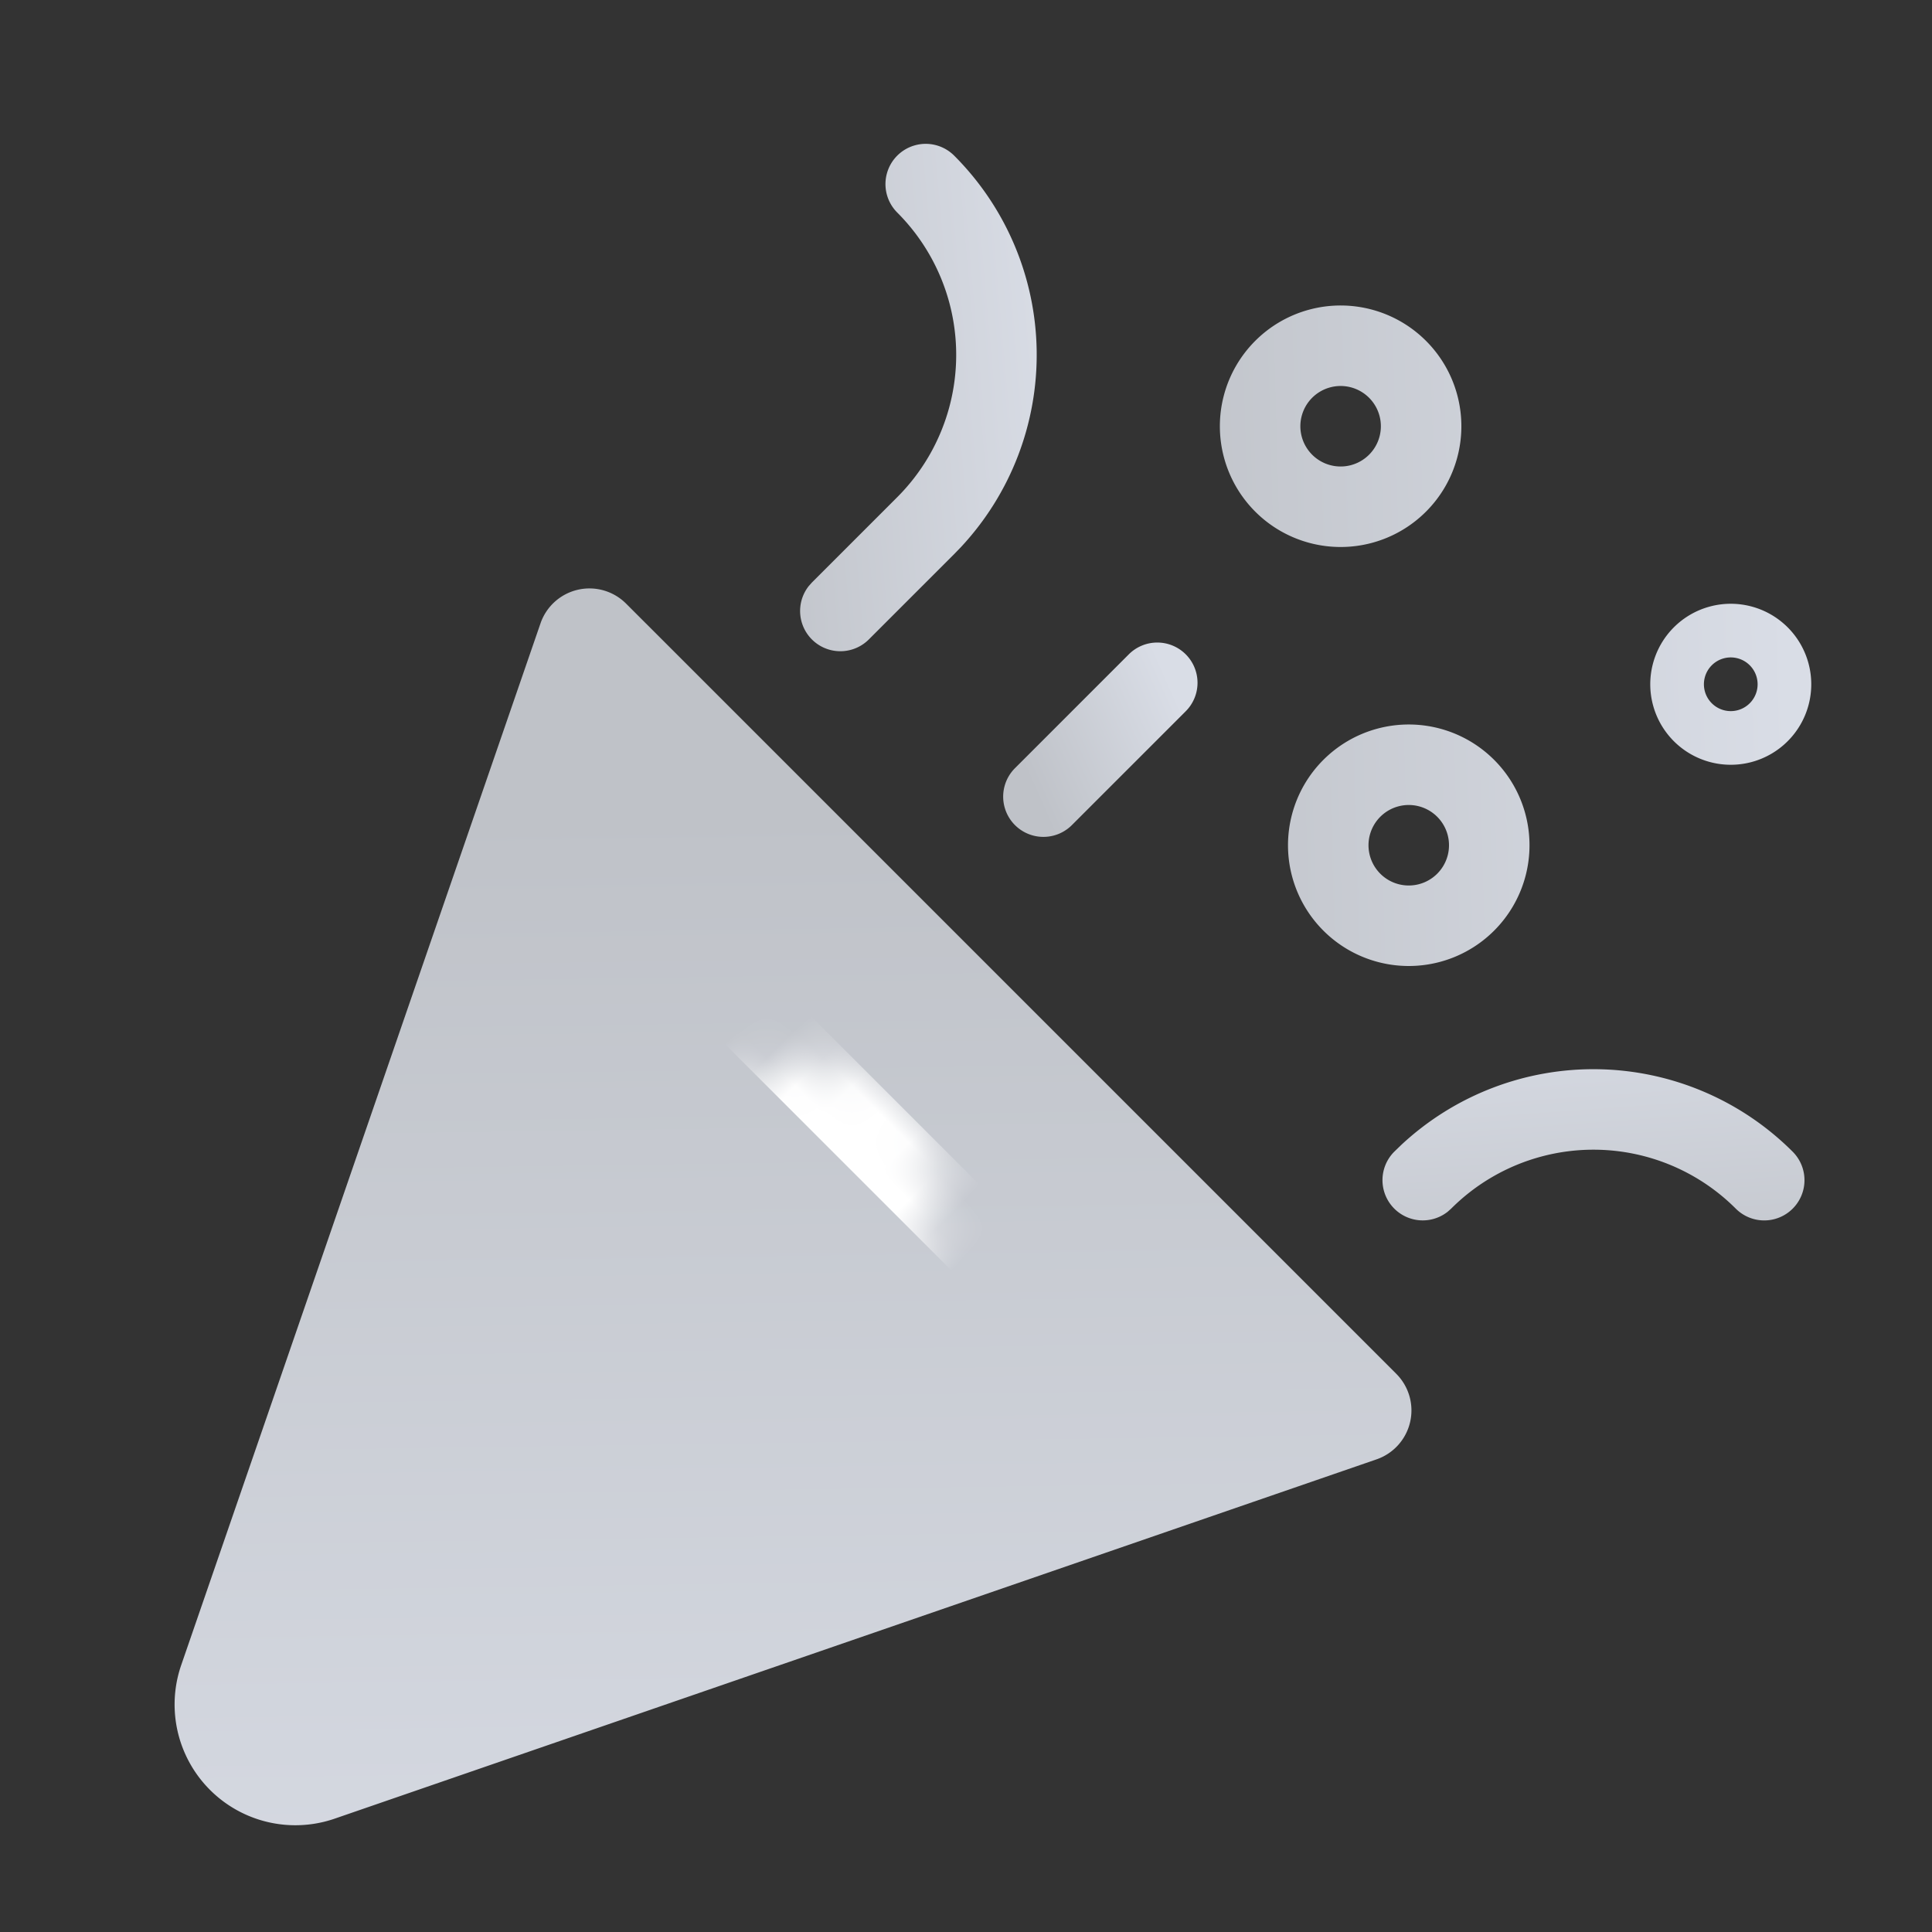 <?xml version="1.0"?>
<svg xmlns="http://www.w3.org/2000/svg" xmlns:xlink="http://www.w3.org/1999/xlink" width="48" height="48" viewBox="0 0 48 48">
  <rect x="0" y="0" width="48" height="48" fill="#333333" stroke="none"/>
  <title>bbpd_ic_welcomtip</title>
  <defs>
    <linearGradient id="b" x1="95.986%" x2="15.522%" y1="12.177%" y2="85.52%">
      <stop offset="0%" stop-color="#D9DDE6"/>
      <stop offset="100%" stop-color="#BFC2C8"/>
    </linearGradient>
    <path id="a" d="M20.285 25.536l11.991 24.615A1.286 1.286 0 0 1 31.12 52H4.056a1.286 1.286 0 0 1-1.155-1.849l11.99-24.615a3 3 0 0 1 5.394 0z"/>
    <linearGradient id="c" x1="50%" x2="50%" y1="0%" y2="163.886%">
      <stop offset="0%" stop-color="#FFF"/>
      <stop offset="100%" stop-color="#FFF"/>
    </linearGradient>
    <linearGradient id="e" x1="98.447%" x2="13.677%" y1="12.177%" y2="85.52%">
      <stop offset="0%" stop-color="#D9DDE6"/>
      <stop offset="100%" stop-color="#BFC2C8"/>
    </linearGradient>
    <linearGradient id="f" x1="75.625%" x2="30.788%" y1="12.177%" y2="85.52%">
      <stop offset="0%" stop-color="#D9DDE6"/>
      <stop offset="100%" stop-color="#BFC2C8"/>
    </linearGradient>
    <linearGradient id="g" x1="55.383%" x2="45.964%" y1="12.177%" y2="85.52%">
      <stop offset="0%" stop-color="#D9DDE6"/>
      <stop offset="100%" stop-color="#BFC2C8"/>
    </linearGradient>
  </defs>
  <g fill="none" fill-rule="evenodd" transform="rotate(45 15.846 31.376)">
    <mask id="d" fill="#fff">
      <use xlink:href="#a"/>
    </mask>
    <use fill="url(#b)" fill-rule="nonzero" transform="matrix(1 0 0 -1 0 72)" xlink:href="#a"/>
    <path fill="url(#c)" fill-rule="nonzero" d="M3.588 24h28v2h-28z" mask="url(#d)"/>
    <g fill-rule="nonzero">
      <path fill="url(#e)" d="M13.495 1.331a3 3 0 110 6 3 3 0 010-6zm0 2a1 1 0 100 2 1 1 0 000-2zM22.053 7.495a3 3 0 110 6 3 3 0 010-6zm0 2a1 1 0 100 2 1 1 0 000-2zM24.882.01a2 2 0 110 4 2 2 0 010-4zm0 1.333a.667.667 0 100 1.334.667.667 0 000-1.334z"/>
      <path fill="url(#f)" d="M1.952 6.366a7 7 0 0 1 6.996 6.76l.004.24v3a1 1 0 0 1-1.993.117l-.007-.117v-3a5 5 0 0 0-5-5 1 1 0 1 1 0-2z"/>
      <path fill="url(#e)" d="M28.182 9.134a7 7 0 0 1 6.996 6.76l.004.24a1 1 0 0 1-1.993.117l-.007-.117a5 5 0 0 0-5-5 1 1 0 1 1 0-2z" transform="matrix(-1 0 0 1 62.364 0)"/>
      <path fill="url(#g)" d="M14.781 11.059a1 1 0 0 1 1 1v4a1 1 0 1 1-2 0v-4a1 1 0 0 1 1-1z"/>
    </g>
  </g>
</svg>
